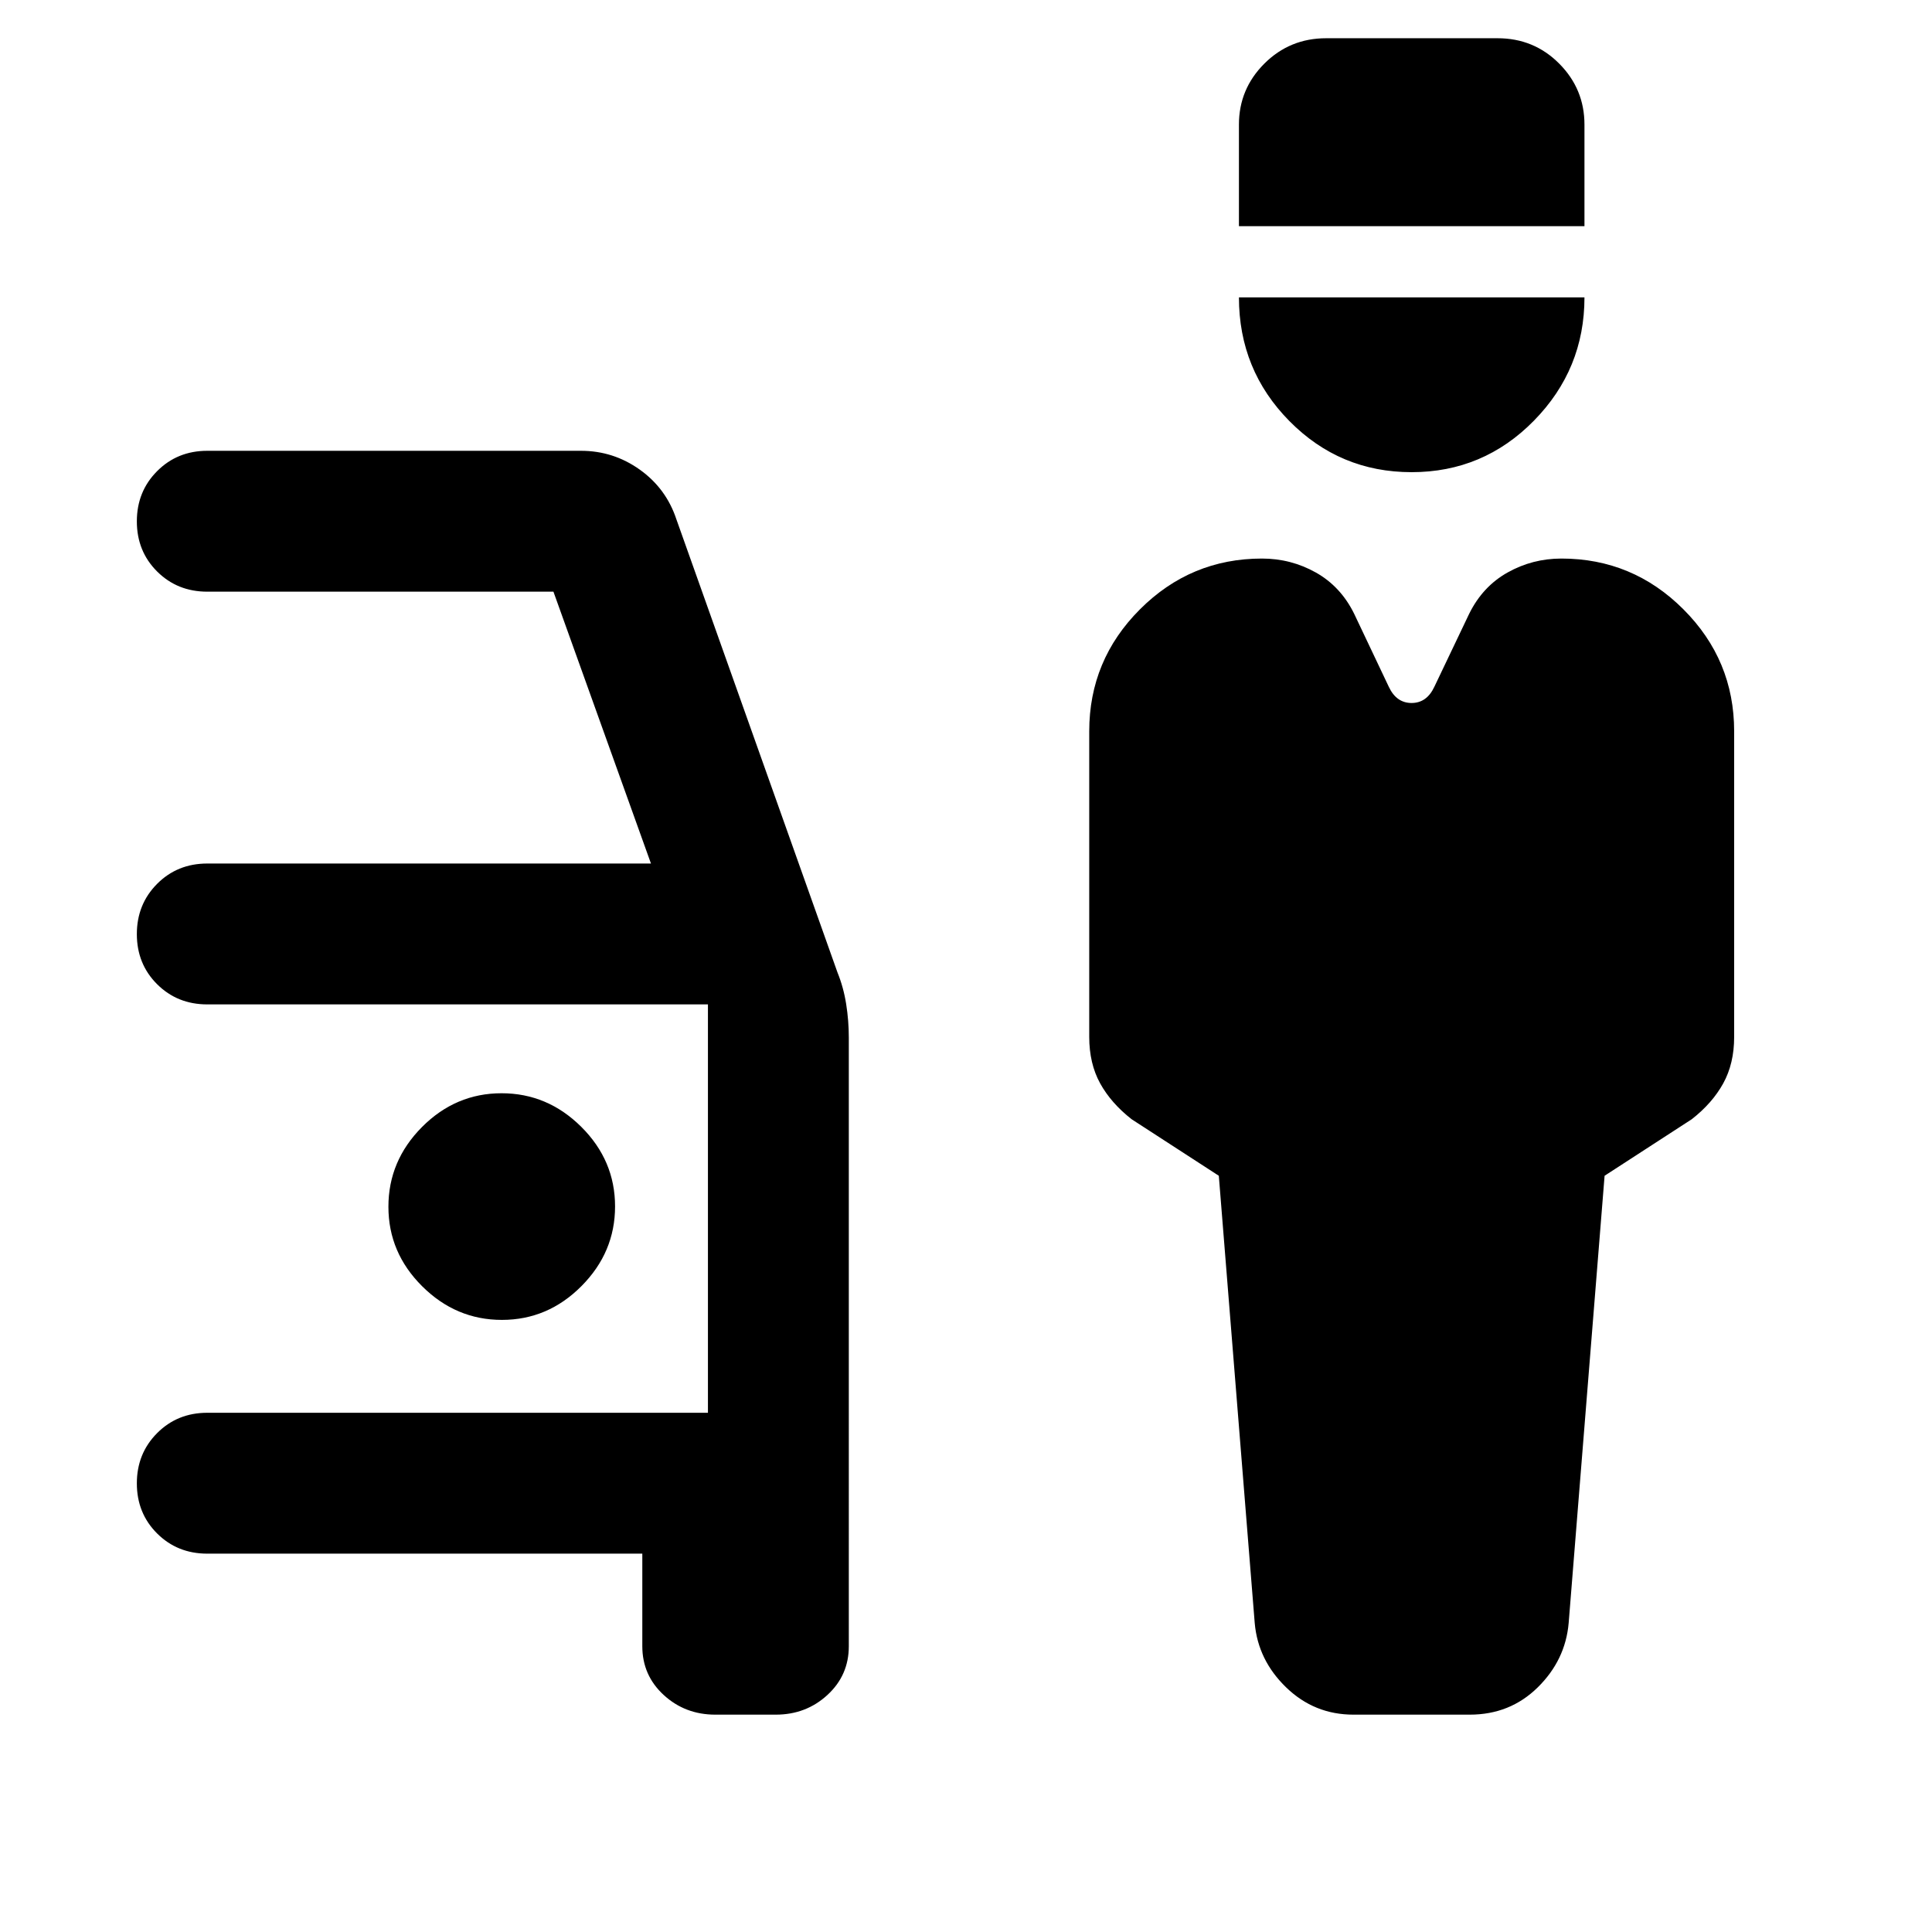 <svg xmlns="http://www.w3.org/2000/svg" height="24" viewBox="0 -960 960 960" width="24"><path d="M672.52-108q-19.45 0-33.44-13.54-14-13.54-15.62-32l-17.84-222.23-43.31-28.08q-10.23-8-15.66-17.84-5.42-9.85-5.42-23.08v-151.85q0-35.41 25.22-60.62 25.22-25.22 60.63-25.22 14.37 0 26.72 6.92t19.04 20.45l17.27 36.4q3.76 8 11.29 8 7.53 0 11.29-8l17.37-36.4q6.71-13.53 19.06-20.45 12.35-6.92 26.73-6.92 35.41 0 60.62 25.22 25.22 25.21 25.22 60.62v151.85q0 13.23-5.42 23.08-5.42 9.84-15.66 17.84l-43.3 28.08-17.85 222.23q-1.61 18.46-15.38 32Q750.32-108 730.31-108h-57.79Zm28.91-617.38q-35.66 0-60.74-25.4-25.07-25.4-25.07-61.45h171.69q0 35.69-25.12 61.27-25.11 25.58-60.76 25.58Zm-85.81-122.23v-50.47q0-17.69 12.62-30.3Q640.87-941 658.97-941h85.16q18.1 0 30.64 12.62 12.54 12.61 12.54 30.3v50.47H615.62ZM355.45-108q-15.04 0-25.67-9.78-10.62-9.77-10.62-24.22v-46H103q-14.87 0-24.94-10.04Q68-208.08 68-222.93q0-14.84 10.06-24.95Q88.13-258 103-258h248.77v-202.92H103q-14.87 0-24.94-10.04Q68-481 68-495.85q0-14.84 10.06-24.96 10.07-10.11 24.94-10.11h220.46L275-666H103q-14.87 0-24.94-10.04Q68-686.08 68-700.93q0-14.84 10.06-24.95Q88.13-736 103-736h185.69q16.08 0 29.2 9.35Q331-717.3 336.08-702l80.07 225.23q3 7.39 4.31 15.7 1.31 8.3 1.31 16.61V-142q0 14.45-10.63 24.22-10.62 9.78-25.67 9.78h-30.02ZM249.4-304.15q22.83 0 39.52-16.79 16.7-16.78 16.7-39.61t-16.79-39.53q-16.78-16.69-39.61-16.69t-39.53 16.78Q193-383.2 193-360.37t16.79 39.52q16.78 16.7 39.61 16.7Z"/></svg>